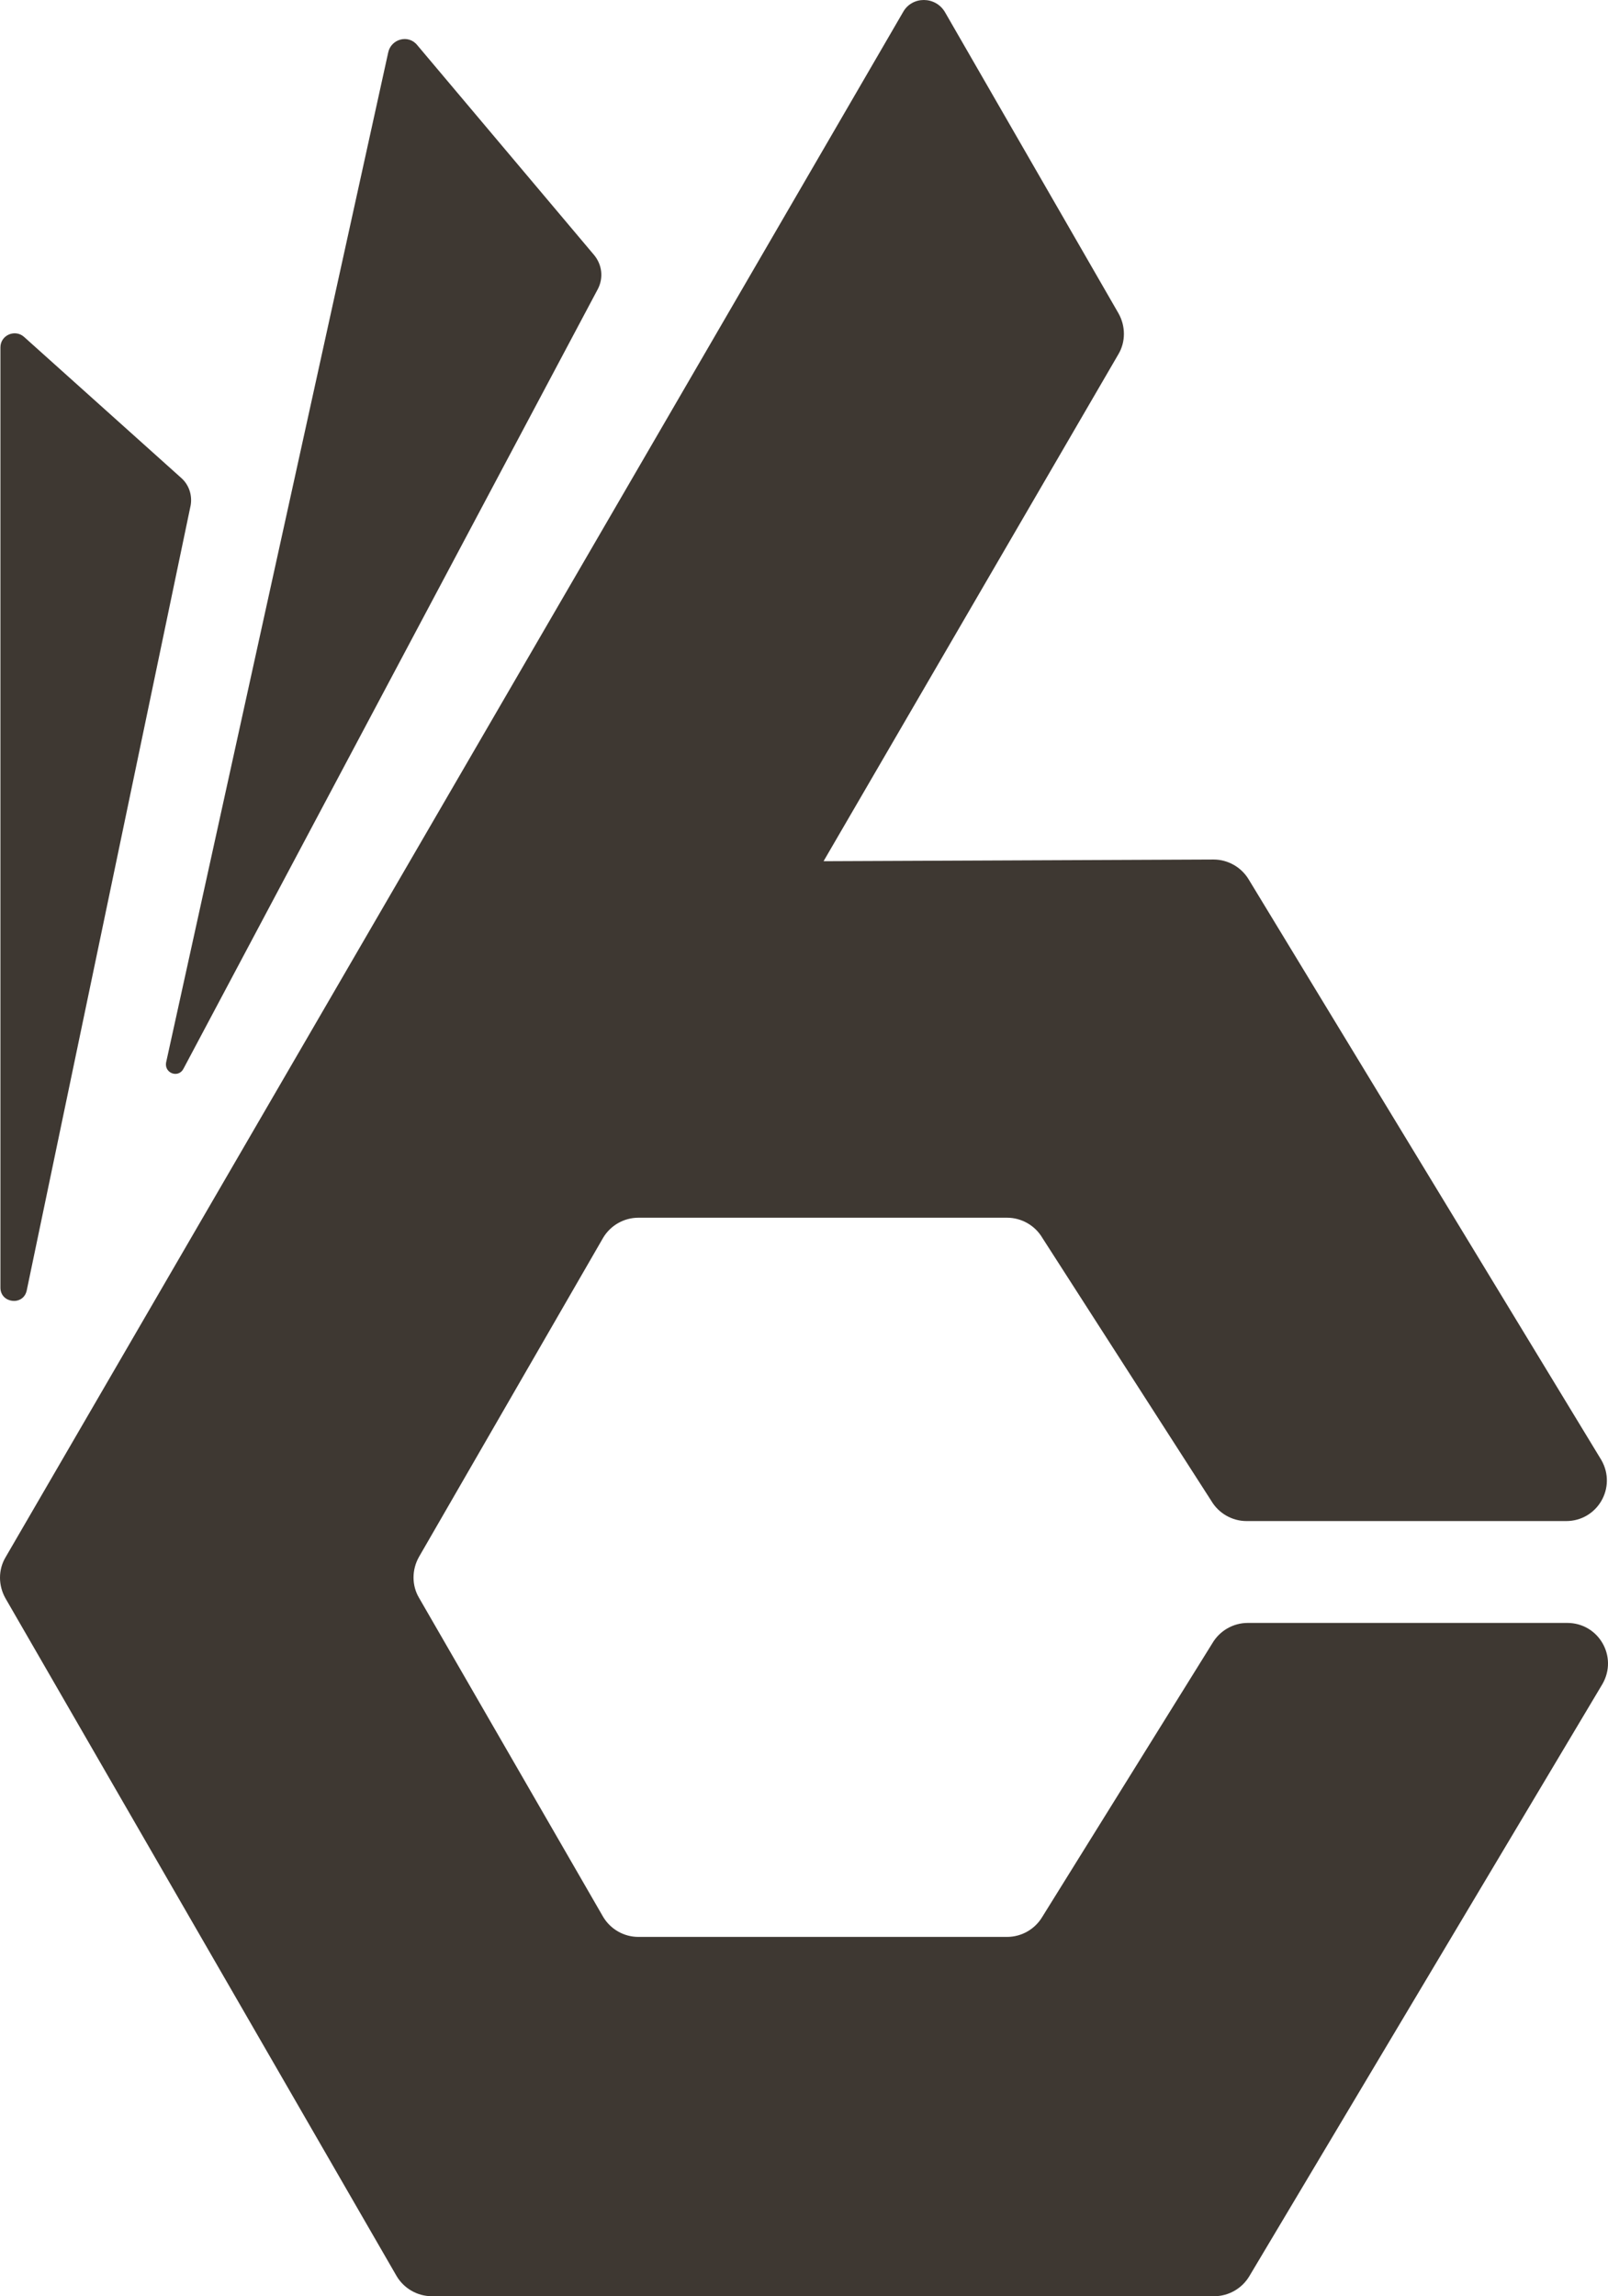 <?xml version="1.0" encoding="UTF-8" standalone="no"?>
<!-- Generator: Adobe Illustrator 22.1.0, SVG Export Plug-In . SVG Version: 6.00 Build 0)  -->

<svg
   version="1.1"
   id="Layer_1"
   x="0px"
   y="0px"
   viewBox="0 0 287.36 410.275"
   xml:space="preserve"
   sodipodi:docname="nais-v2-sort.svg"
   width="287.36"
   height="410.275"
   inkscape:version="1.4 (e7c3feb1, 2024-10-09)"
   xmlns:inkscape="http://www.inkscape.org/namespaces/inkscape"
   xmlns:sodipodi="http://sodipodi.sourceforge.net/DTD/sodipodi-0.dtd"
   xmlns="http://www.w3.org/2000/svg"
   xmlns:svg="http://www.w3.org/2000/svg"><defs
   id="defs3" /><sodipodi:namedview
   id="namedview3"
   pagecolor="#ffffff"
   bordercolor="#666666"
   borderopacity="1.0"
   inkscape:showpageshadow="2"
   inkscape:pageopacity="0.0"
   inkscape:pagecheckerboard="0"
   inkscape:deskcolor="#d1d1d1"
   inkscape:zoom="0.3776706"
   inkscape:cx="144.30565"
   inkscape:cy="255.51367"
   inkscape:window-width="1200"
   inkscape:window-height="1186"
   inkscape:window-x="0"
   inkscape:window-y="25"
   inkscape:window-maximized="0"
   inkscape:current-layer="Layer_1" />
<style
   type="text/css"
   id="style1">
	.st0{fill:#3E3832;}
</style>
<path
   class="st0"
   d="m 32.775,190.975 c -0.9,1.7 -3.4,0.8 -3.1,-1.1 l 39.7,-180.5 c 0.5,-2.4 3.6,-3.3 5.2,-1.3 l 31.6,37.5 c 1.4,1.7 1.7,4 0.7,6 z"
   id="path1" />
<path
   class="st0"
   d="m 4.775,230.575 c -0.6,2.8 -4.7,2.3 -4.7,-0.5 v -168 c 0,-2.2 2.6,-3.3 4.2,-1.9 l 28.2,25.3 c 1.3,1.2 1.9,3 1.6,4.8 z"
   id="path2" />
<path
   class="st0"
   d="m 280.075,289.975 h -57.1 c -2.6,0 -5,1.4 -6.3,3.6 l -30.4,48.9 c -1.3,2.2 -3.7,3.6 -6.3,3.6 h -65.9 c -2.6,0 -5,-1.4 -6.3,-3.6 l -32.9,-57 c -1.3,-2.2 -1.3,-5 0,-7.3 l 32.9,-57 c 1.3,-2.2 3.7,-3.6 6.3,-3.6 h 65.9 c 2.6,0 5,1.4 6.3,3.6 l 30.2,47 c 1.3,2.2 3.7,3.6 6.3,3.6 h 57.1 c 5.6,0 9.1,-6 6.3,-10.9 l -63,-103.7 c -1.3,-2.2 -3.7,-3.6 -6.3,-3.6 l -69.7,0.3 52.7,-90.6 c 1.3,-2.2 1.3,-5 0,-7.3 l -31,-53.8 c -1.7,-2.9 -5.9,-2.9 -7.5,0 l -160.4,276.1 c -1.3,2.2 -1.3,5 0,7.3 l 69.9,121.1 c 1.3,2.2 3.7,3.6 6.3,3.6 h 139.8 c 2.6,0 5,-1.4 6.3,-3.6 l 63.1,-105.8 c 2.8,-4.9 -0.7,-10.9 -6.3,-10.9 z"
   id="path3" />
</svg>
